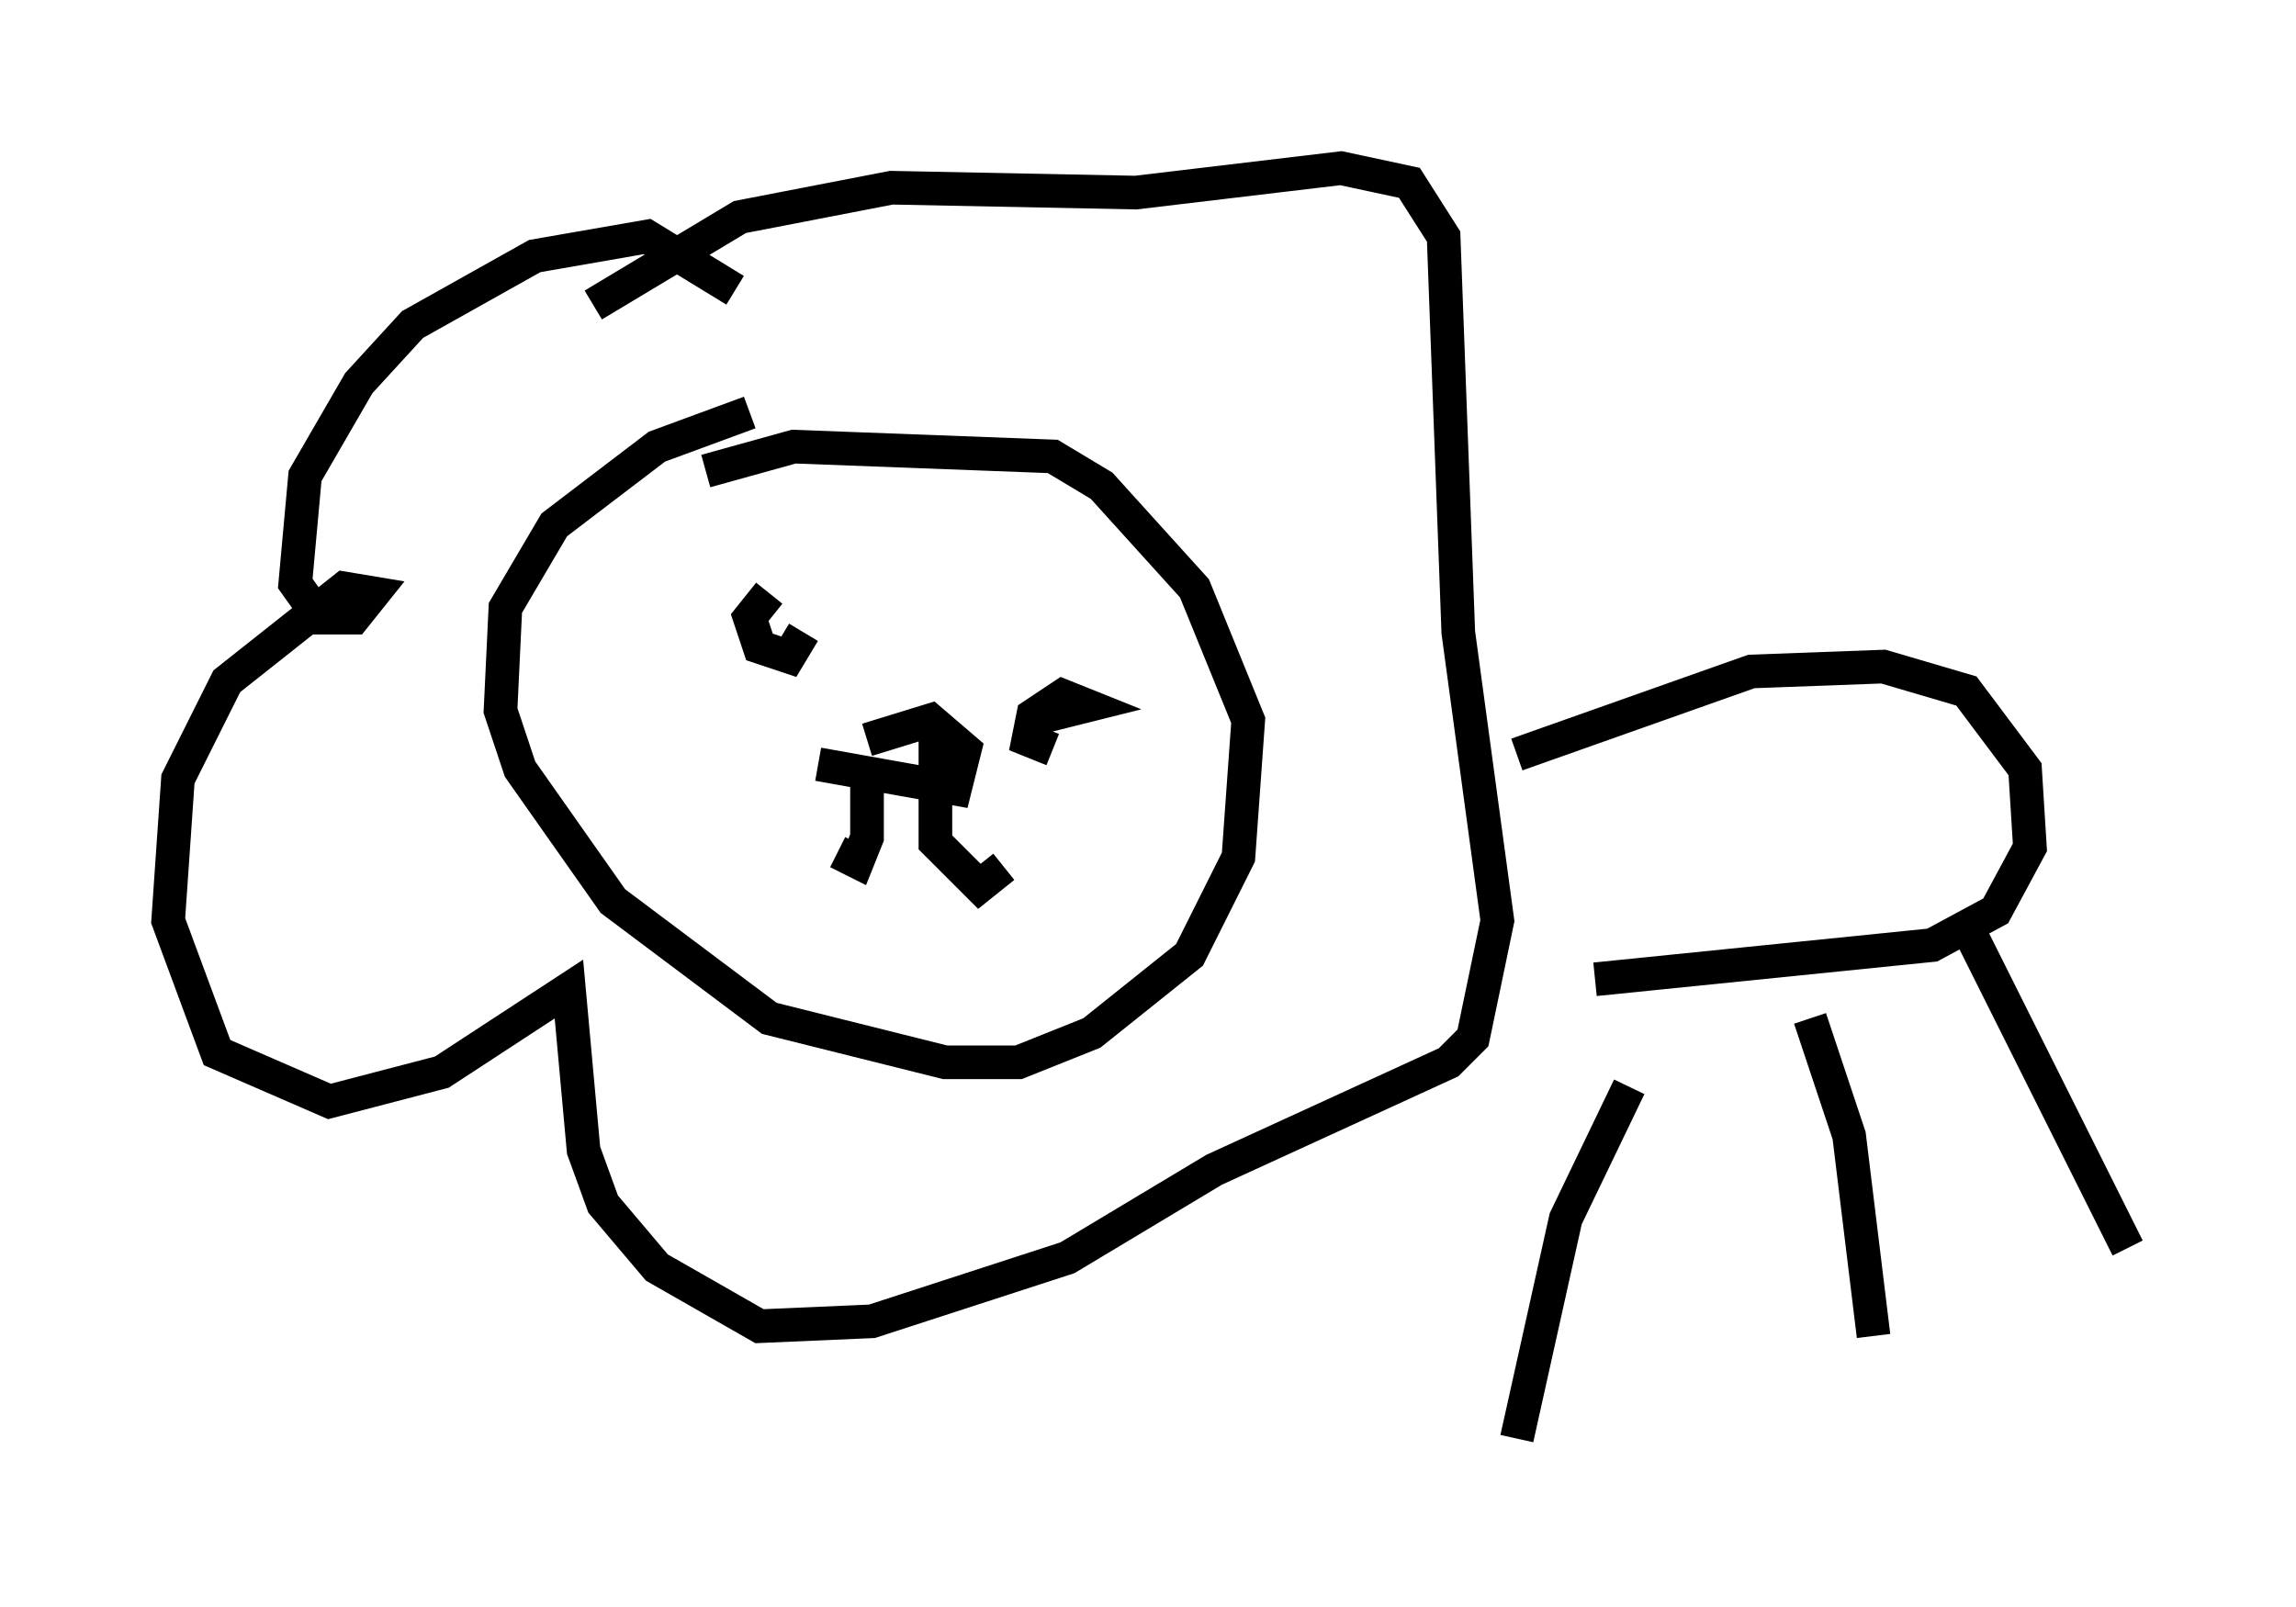 <?xml version="1.0" encoding="utf-8" ?>
<svg baseProfile="full" height="47.765" version="1.1" width="68.246" xmlns="http://www.w3.org/2000/svg" xmlns:ev="http://www.w3.org/2001/xml-events" xmlns:xlink="http://www.w3.org/1999/xlink"><defs /><rect fill="white" height="47.765" width="68.246" x="0" y="0" /><path d="M24.173, 12.698 m-1.888, -0.436 l-2.76, 1.017 -3.05, 2.324 l-1.453, 2.469 -0.145, 3.05 l0.581, 1.743 2.76, 3.922 l4.648, 3.486 5.229, 1.307 l2.179, 0.0 2.179, -0.872 l2.905, -2.324 1.453, -2.905 l0.291, -4.067 -1.598, -3.922 l-2.76, -3.05 -1.453, -0.872 l-7.698, -0.291 -2.615, 0.726 m4.793, 8.57 l0.0, 2.324 -0.291, 0.726 l-0.581, -0.291 m2.905, -3.486 l0.0, 3.196 1.307, 1.307 l0.726, -0.581 m-6.972, -8.134 l-0.581, 0.726 0.291, 0.872 l0.872, 0.291 0.436, -0.726 m6.682, 2.615 l1.743, -0.436 -0.726, -0.291 l-0.872, 0.581 -0.145, 0.726 l0.726, 0.291 m-6.972, 0.436 l4.067, 0.726 0.291, -1.162 l-1.017, -0.872 -1.888, 0.581 m-3.922, -13.363 l-2.615, -1.598 -3.341, 0.581 l-3.631, 2.034 -1.598, 1.743 l-1.598, 2.76 -0.291, 3.196 l0.726, 1.017 1.017, 0.0 l0.581, -0.726 -0.872, -0.145 l-3.486, 2.76 -1.453, 2.905 l-0.291, 4.212 1.453, 3.922 l3.341, 1.453 3.341, -0.872 l3.777, -2.469 0.436, 4.793 l0.581, 1.598 1.598, 1.888 l3.05, 1.743 3.341, -0.145 l5.81, -1.888 4.358, -2.615 l6.972, -3.196 0.726, -0.726 l0.726, -3.486 -1.162, -8.57 l-0.436, -11.765 -1.017, -1.598 l-2.034, -0.436 -6.101, 0.726 l-7.263, -0.145 -4.503, 0.872 l-4.358, 2.615 m27.452, 13.363 l6.972, -2.469 3.922, -0.145 l2.469, 0.726 1.743, 2.324 l0.145, 2.324 -1.017, 1.888 l-1.888, 1.017 -10.022, 1.017 m1.017, 3.196 l-1.888, 3.922 -1.453, 6.536 m8.715, -12.492 l1.162, 3.486 0.726, 5.955 m2.76, -12.201 l4.793, 9.587 " fill="none" stroke="black" stroke-width="1" /></svg>